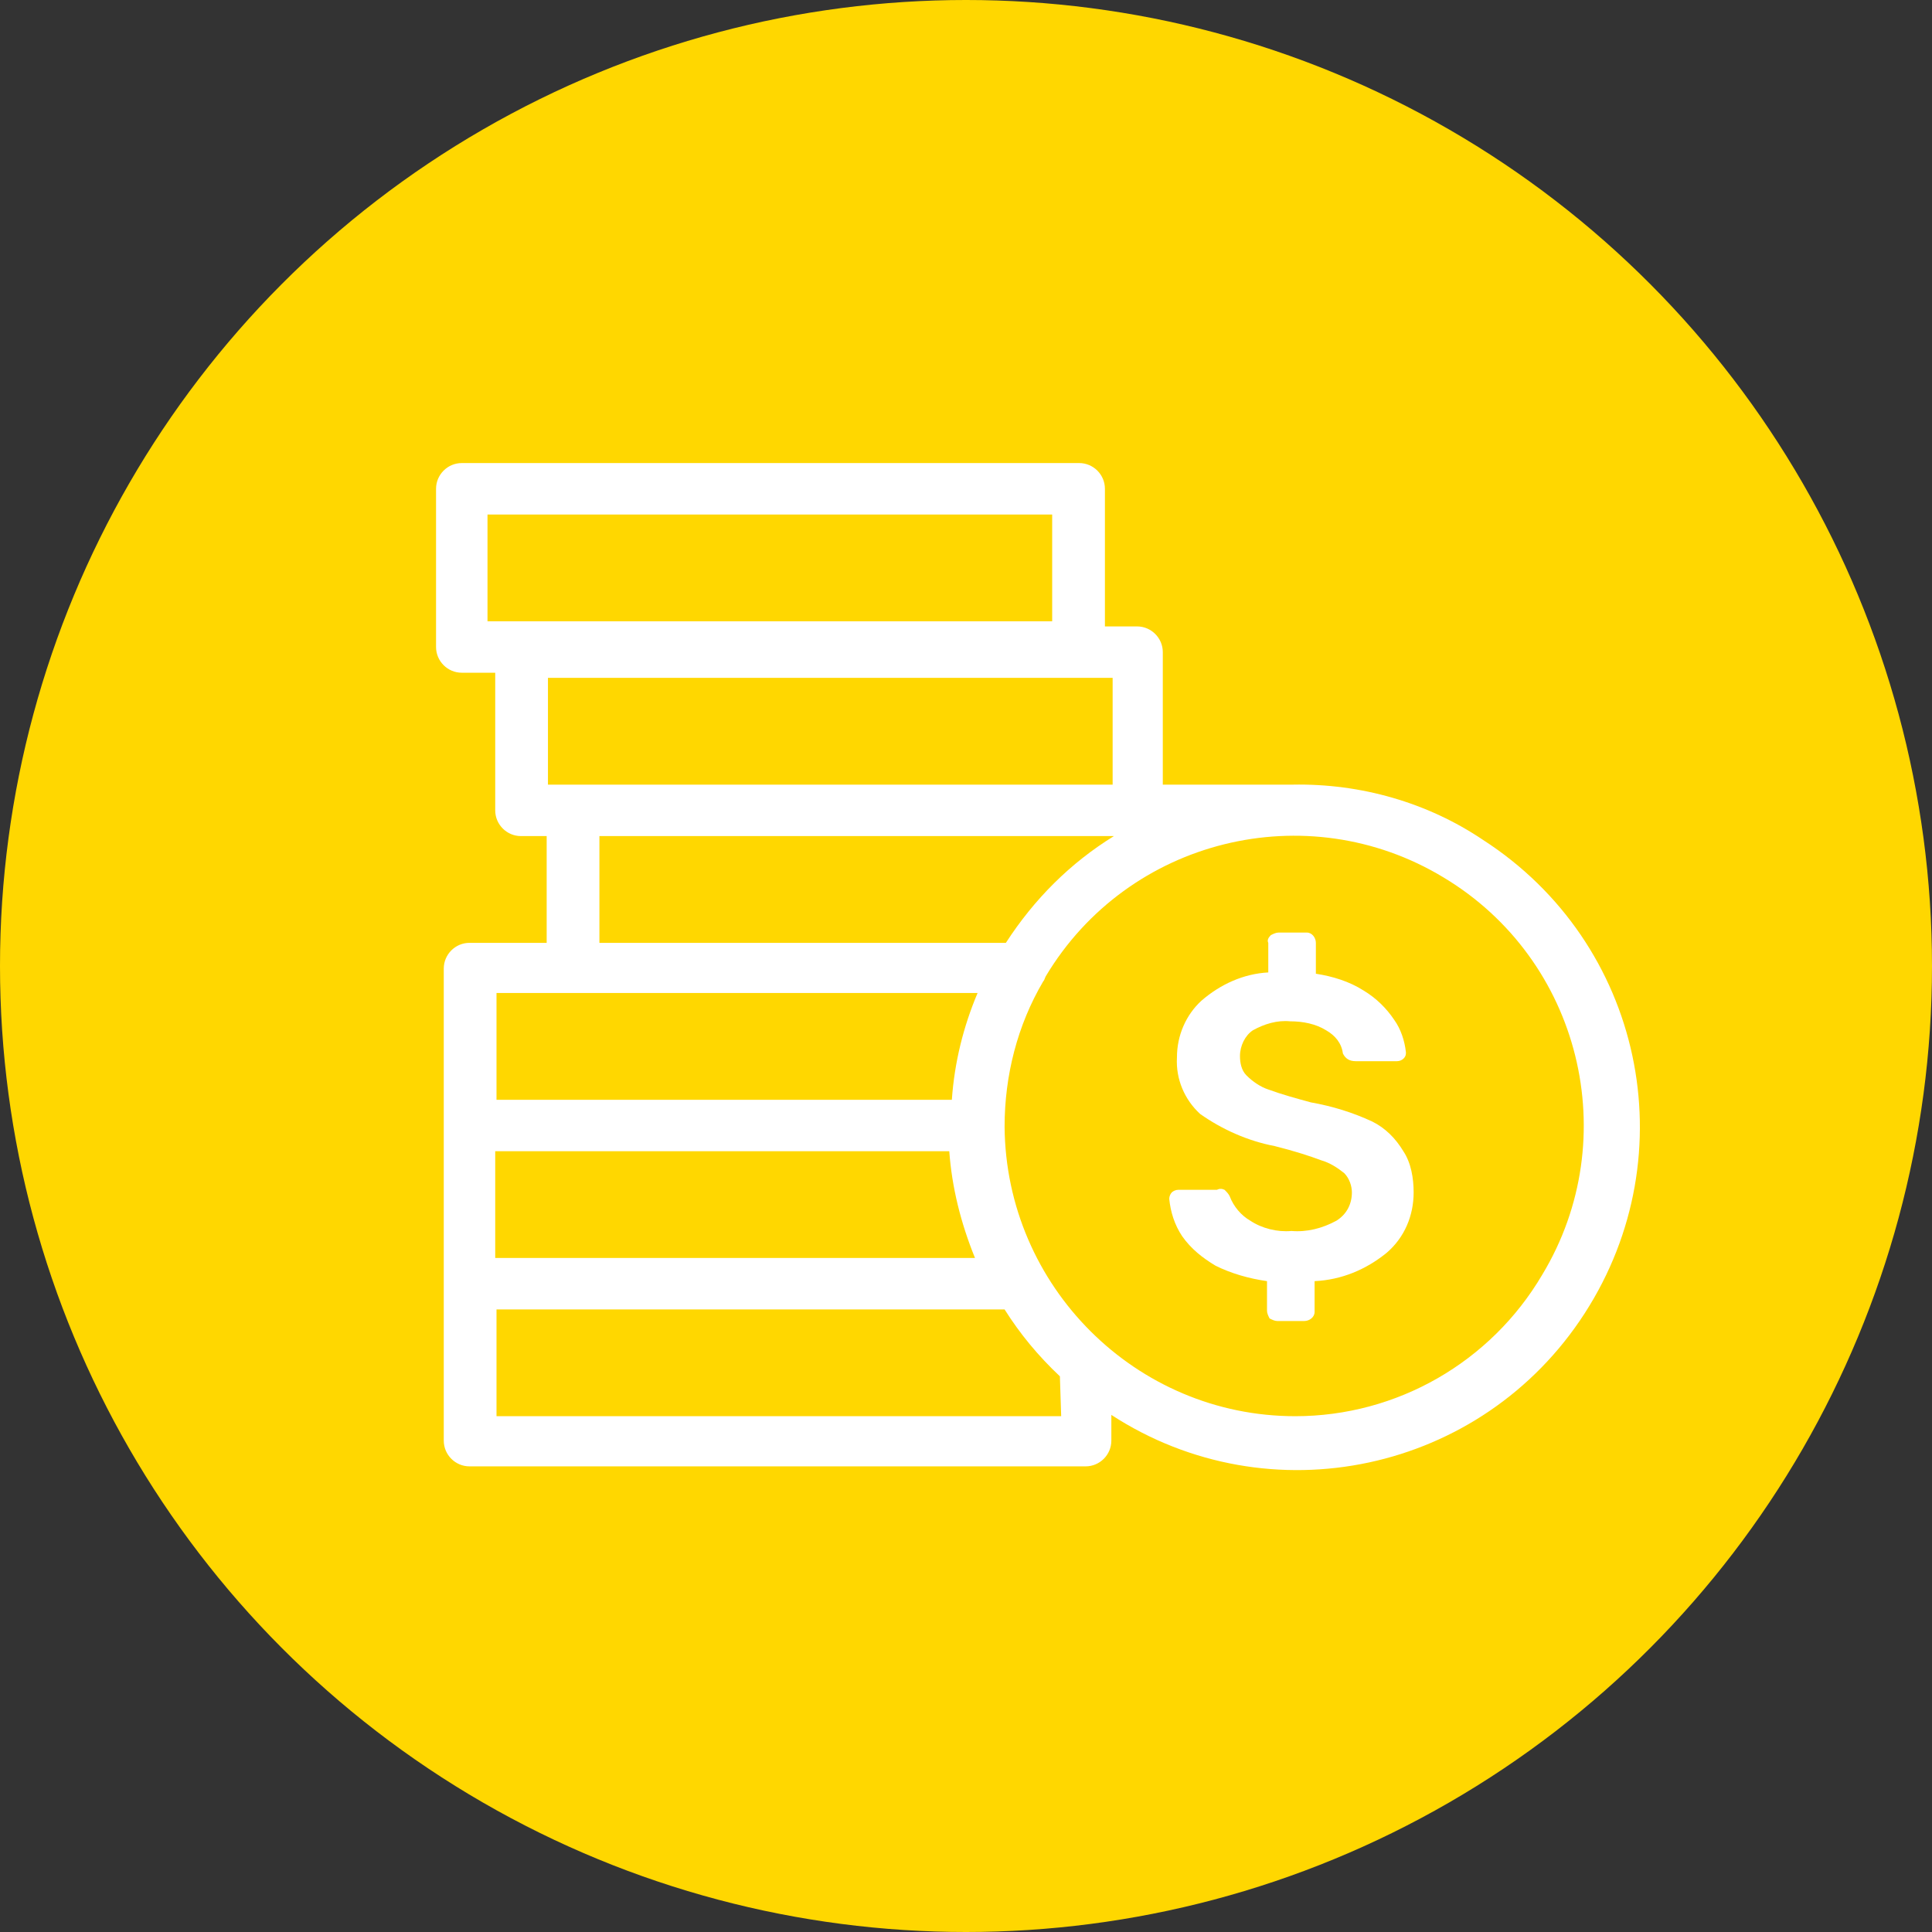 <?xml version="1.0" encoding="utf-8"?>
<!-- Generator: Adobe Illustrator 24.0.1, SVG Export Plug-In . SVG Version: 6.00 Build 0)  -->
<svg version="1.1" id="Layer_1" xmlns="http://www.w3.org/2000/svg" xmlns:xlink="http://www.w3.org/1999/xlink" x="0px" y="0px"
	 viewBox="0 0 150.2 150.2" style="enable-background:new 0 0 150.2 150.2;" xml:space="preserve">
<rect x="0" y="0" width="150.2" height="150.2" fill="#333333" stroke="none"/>
<style type="text/css">
	.st0{fill:#FFD700;}
	.st1{fill:#FFFFFF;}
</style>
<title></title>
<circle class="st0" cx="75.1" cy="75.1" r="75.1"/>
<g id="Camada_2">
	<g id="Camada_1-2">
		<path class="st1" d="M106.7,87.2c-1.5-0.7-3.1-1.2-4.8-1.5c-1.1-0.3-2.2-0.6-3.3-1c-0.6-0.2-1.2-0.6-1.7-1.1
			c-0.4-0.4-0.5-1-0.5-1.5c0-0.8,0.4-1.6,1-2c0.9-0.5,1.9-0.8,2.9-0.7c1,0,2,0.2,2.8,0.7c0.7,0.4,1.2,1,1.3,1.8
			c0.2,0.4,0.5,0.6,1,0.6h3.2c0.4,0,0.7-0.3,0.7-0.6c0,0,0-0.1,0-0.1c-0.1-0.9-0.4-1.8-0.9-2.5c-0.6-0.9-1.4-1.7-2.4-2.3
			c-1.1-0.7-2.4-1.1-3.7-1.3v-2.4c0-0.4-0.3-0.8-0.7-0.8c0,0-0.1,0-0.1,0h-2.1c-0.2,0-0.4,0.1-0.6,0.2c-0.2,0.2-0.3,0.4-0.2,0.6v2.3
			c-1.9,0.1-3.7,0.9-5.2,2.2c-1.2,1.1-1.9,2.7-1.9,4.4c-0.1,1.7,0.6,3.3,1.8,4.4c1.7,1.2,3.7,2.1,5.8,2.5c1.6,0.4,2.8,0.8,3.6,1.1
			c0.7,0.2,1.3,0.6,1.8,1c0.4,0.4,0.6,1,0.6,1.5c0,0.9-0.4,1.7-1.2,2.2c-1.1,0.6-2.3,0.9-3.5,0.8c-1.1,0.1-2.3-0.2-3.2-0.8
			c-0.7-0.4-1.3-1.1-1.6-1.9c-0.1-0.2-0.2-0.3-0.4-0.5c-0.2-0.1-0.4-0.1-0.6,0h-3c-0.2,0-0.4,0.1-0.5,0.2c-0.1,0.1-0.2,0.3-0.2,0.5
			c0.1,1,0.4,2,1,2.9c0.7,1,1.6,1.7,2.6,2.3c1.2,0.6,2.6,1,4,1.2v2.3c0,0.2,0.1,0.4,0.2,0.6c0.2,0.1,0.4,0.2,0.6,0.2h2.1
			c0.4,0,0.8-0.3,0.8-0.7c0,0,0-0.1,0-0.1v-2.3c2.1-0.1,4-0.9,5.6-2.2c1.4-1.2,2.1-2.9,2.1-4.7c0-1.1-0.2-2.3-0.8-3.2
			C108.5,88.5,107.7,87.7,106.7,87.2z"/>
		<path class="st1" d="M100.5,61H90.4V50.7c0-1.1-0.9-2-2-2h-2.5V38c0-1.1-0.9-2-2-2H35.9c-1.1,0-2,0.9-2,2v12.3c0,1.1,0.9,2,2,2
			h2.6V63c0,1.1,0.9,2,2,2h2v8.3h-6c-1.1,0-2,0.9-2,2v36.7c0,1.1,0.9,2,2,2h47.9c1.1,0,2-0.9,2-2v-2c12.3,8,28.8,4.5,36.8-7.9
			s4.5-28.8-7.9-36.8C111,62.4,105.8,60.9,100.5,61z M37.9,40h43.9v8.3H37.9V40z M42.6,52.7h43.9V61H42.6V52.7z M46.6,65h40
			c-3.4,2.1-6.2,4.9-8.4,8.3H46.6V65z M74.5,97.8h-36v-8.3h35.3c0.2,2.8,0.9,5.6,2,8.3H74.5z M38.6,77.2H76c-1.1,2.6-1.8,5.4-2,8.3
			H38.6L38.6,77.2z M82.5,110.1H38.6v-8.3h39.5c1.2,1.9,2.6,3.6,4.3,5.2L82.5,110.1z M100.7,110.1c-12.4,0-22.5-10.1-22.6-22.5
			c0-4,1-7.9,3-11.3c0.1-0.1,0.1-0.2,0.2-0.4c6.4-10.7,20.3-14.1,30.9-7.7c10.7,6.4,14.1,20.3,7.7,30.9
			C115.9,105.9,108.6,110.1,100.7,110.1z"/>
	</g>
</g>
</svg>
